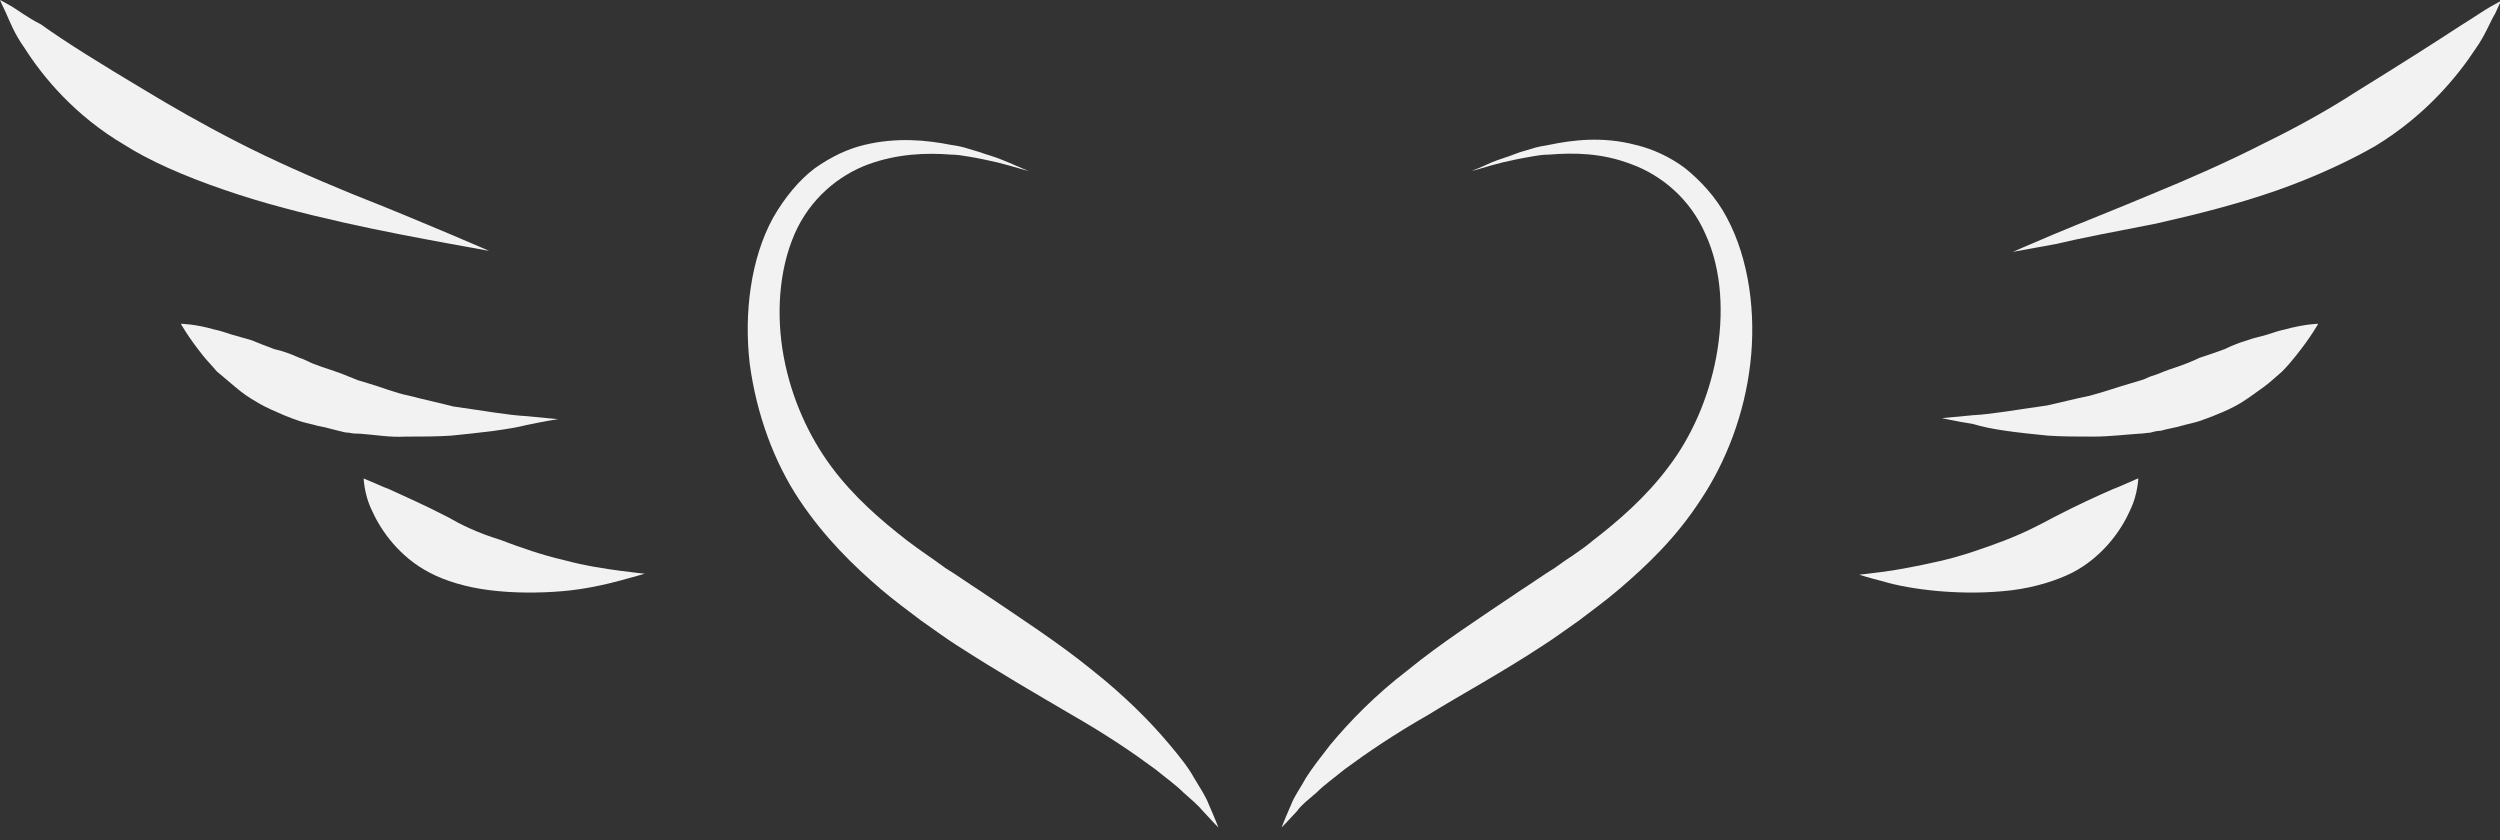 <svg version="1.1" id="Layer_1" xmlns="http://www.w3.org/2000/svg" xmlns:xlink="http://www.w3.org/1999/xlink" x="0px" y="0px"
	 width="257.1px" height="86.4px" viewBox="0 0 257.1 86.4" style="enable-background:new 0 0 257.1 86.4;" xml:space="preserve">
<rect x="0" y="0" width="257.1" height="86.4" fill="#333333" stroke="none"/>
<g>
	<path style="fill:#F2F2F2;" d="M82.2,51.4c2.6,3.9,5.6,6.8,8.4,9.2c1.4,1.2,2.8,2.2,4.1,3.2c1.3,0.9,2.5,1.8,3.6,2.5
		c4.5,2.9,8.5,5.2,11.9,7.2c3.5,2,6.3,3.9,8.6,5.6c1.1,0.9,2.1,1.6,2.9,2.4c0.8,0.7,1.5,1.3,2,1.9c1,1.1,1.6,1.7,1.6,1.7
		s-0.3-0.8-1-2.4c-0.3-0.8-0.9-1.7-1.5-2.7c-0.6-1.1-1.5-2.2-2.5-3.4c-2-2.4-4.7-5.1-8-7.7c-3.3-2.7-7.3-5.3-11.6-8.2
		c-1.1-0.7-2.2-1.5-3.5-2.3c-1.2-0.9-2.6-1.8-3.9-2.8c-2.7-2.1-5.5-4.5-7.8-7.6c-2.3-3.1-4.1-7-4.9-11.3c-0.8-4.3-0.5-8.9,1.1-12.6
		c1.6-3.7,4.6-6.1,7.6-7.2c3-1.1,6-1.2,8.5-1c0.6,0,1.2,0.1,1.8,0.2c0.6,0.1,1.1,0.2,1.6,0.3c1,0.2,1.8,0.4,2.5,0.6
		c1.4,0.4,2.1,0.6,2.1,0.6s-0.7-0.3-2.1-0.9c-0.7-0.3-1.5-0.6-2.5-0.9c-0.5-0.2-1-0.3-1.6-0.5c-0.6-0.2-1.1-0.3-1.8-0.4
		c-2.5-0.5-5.6-0.8-8.9,0c-1.7,0.4-3.4,1.2-5.1,2.4c-1.6,1.2-3.1,3-4.3,5.1c-2.3,4.2-3,9.8-2.4,15C77.8,42.6,79.6,47.5,82.2,51.4z"
		/>
	<path style="fill:#F2F2F2;" d="M46.1,53.2c-2.5-1.3-4.6-2.2-6.1-2.9c-0.8-0.3-1.4-0.6-1.9-0.8c-0.5-0.2-0.7-0.3-0.7-0.3
		s0,0.3,0.1,0.9c0.1,0.6,0.3,1.5,0.8,2.5c0.9,2,2.8,4.7,5.9,6.3c1.5,0.8,3.7,1.5,6.2,1.8c2.4,0.3,5,0.3,7.4,0.1
		c2.4-0.2,4.5-0.7,6-1.1c1.5-0.4,2.5-0.7,2.5-0.7s-1-0.1-2.5-0.3c-1.5-0.2-3.6-0.5-5.8-1.1c-2.2-0.5-4.5-1.3-6.6-2.1
		C49.1,54.8,47.3,53.9,46.1,53.2z"/>
	<path style="fill:#F2F2F2;" d="M42.1,40.7c-1.5-0.3-2.9-0.9-4.3-1.3c-0.3-0.1-0.7-0.2-1-0.3c-0.3-0.1-0.7-0.3-1-0.4
		c-0.7-0.3-1.3-0.5-1.9-0.7c-0.6-0.2-1.2-0.4-1.7-0.6c-0.5-0.2-1-0.5-1.4-0.6c-0.9-0.4-1.7-0.7-2.6-0.9c-0.8-0.3-1.6-0.6-2.3-0.9
		c-0.7-0.2-1.4-0.4-2.1-0.6c-0.6-0.2-1.2-0.4-1.7-0.5c-2.1-0.6-3.5-0.6-3.5-0.6s0.7,1.3,2.3,3.3c0.4,0.5,0.9,1,1.4,1.6
		c0.6,0.5,1.2,1,1.9,1.6s1.4,1.1,2.3,1.6c0.8,0.5,1.8,0.9,2.7,1.3c0.5,0.2,1,0.4,1.6,0.6c0.6,0.2,1.2,0.3,1.9,0.5
		c0.6,0.1,1.3,0.3,2.1,0.5c0.4,0.1,0.7,0.2,1.1,0.2c0.4,0.1,0.8,0.1,1.1,0.1c1.5,0.1,3.1,0.4,4.7,0.3c1.6,0,3.2,0,4.7-0.1
		c3-0.3,5.8-0.6,7.8-1.1c1.9-0.4,3.2-0.6,3.2-0.6s-1.3-0.1-3.2-0.3c-2-0.1-4.7-0.6-7.6-1C45.1,41.4,43.6,41.1,42.1,40.7z"/>
	<path style="fill:#F2F2F2;" d="M2.5,4.9c1.9,3,5.2,7,10.3,10c2.5,1.6,6.1,3.2,10.2,4.6c4,1.4,8.4,2.5,12.4,3.4
		c4,0.9,7.8,1.6,10.5,2.1c2.7,0.5,4.4,0.8,4.4,0.8s-1.6-0.7-4.2-1.8c-2.6-1.1-6.2-2.6-10-4.1c-3.9-1.6-8-3.4-11.7-5.3
		c-3.7-1.9-7-3.8-9.3-5.2C10.4,6.6,6.7,4.3,4.2,2.5C2.8,1.8,1.8,1,1.1,0.6C0.4,0.2,0,0,0,0s0.2,0.5,0.6,1.3C1,2.2,1.5,3.5,2.5,4.9z"
		/>
	<path style="fill:#F2F2F2;" d="M135.4,81.5c0.8-0.8,1.8-1.5,2.9-2.4c2.3-1.7,5.1-3.6,8.6-5.6c3.4-2.1,7.5-4.3,11.9-7.2
		c1.1-0.7,2.3-1.6,3.6-2.5c1.3-1,2.7-2,4.1-3.2c2.8-2.4,5.8-5.2,8.4-9.2c2.6-3.9,4.5-8.8,5.1-14c0.6-5.1-0.1-10.7-2.4-15
		c-1.1-2.1-2.7-3.8-4.3-5.1c-1.6-1.2-3.4-2-5.1-2.4c-3.4-0.9-6.5-0.5-8.9,0c-0.6,0.1-1.2,0.2-1.8,0.4c-0.6,0.2-1.1,0.3-1.6,0.5
		c-1,0.4-1.8,0.6-2.5,0.9c-1.3,0.6-2.1,0.9-2.1,0.9s0.8-0.2,2.1-0.6c0.7-0.2,1.5-0.4,2.5-0.6c0.5-0.1,1-0.2,1.6-0.3
		c0.6-0.1,1.1-0.2,1.8-0.2c2.5-0.2,5.4-0.2,8.5,1c3,1.1,6,3.5,7.6,7.2c1.7,3.7,1.9,8.3,1.1,12.6c-0.8,4.3-2.6,8.3-4.9,11.3
		c-2.3,3.1-5.2,5.6-7.8,7.6c-1.3,1.1-2.7,1.9-3.9,2.8c-1.3,0.8-2.4,1.6-3.5,2.3c-4.3,2.9-8.3,5.5-11.6,8.2c-3.4,2.6-6,5.3-8,7.7
		c-1,1.3-1.8,2.3-2.5,3.4c-0.6,1.1-1.2,1.9-1.5,2.7c-0.7,1.6-1,2.4-1,2.4s0.6-0.6,1.6-1.7C133.8,82.8,134.6,82.2,135.4,81.5z"/>
	<path style="fill:#F2F2F2;" d="M199.5,60.8c2.4,0.2,4.9,0.2,7.4-0.1c2.4-0.3,4.6-1,6.2-1.8c3.1-1.6,5-4.3,5.9-6.3
		c0.5-1,0.7-1.9,0.8-2.5c0.1-0.6,0.1-0.9,0.1-0.9s-0.3,0.1-0.7,0.3c-0.5,0.2-1.1,0.5-1.9,0.8c-1.6,0.7-3.6,1.6-6.1,2.9
		c-1.3,0.7-3,1.6-5.1,2.4c-2.1,0.8-4.4,1.6-6.6,2.1c-2.2,0.5-4.3,0.9-5.8,1.1c-1.5,0.2-2.5,0.3-2.5,0.3s0.9,0.3,2.5,0.7
		C195,60.2,197.1,60.6,199.5,60.8z"/>
	<path style="fill:#F2F2F2;" d="M210.6,44.8c1.5,0.1,3.1,0.1,4.7,0.1c1.6,0,3.2-0.2,4.7-0.3c0.4,0,0.8-0.1,1.1-0.1
		c0.4-0.1,0.7-0.2,1.1-0.2c0.7-0.2,1.4-0.3,2.1-0.5c0.7-0.2,1.3-0.3,1.9-0.5c0.6-0.2,1.1-0.4,1.6-0.6c1-0.4,1.9-0.8,2.7-1.3
		c0.8-0.5,1.6-1.1,2.3-1.6s1.3-1.1,1.9-1.6c0.5-0.5,1-1.1,1.4-1.6c1.6-2,2.3-3.3,2.3-3.3s-1.3,0-3.5,0.6c-0.5,0.1-1.1,0.3-1.7,0.5
		c-0.6,0.2-1.3,0.3-2.1,0.6c-0.7,0.2-1.5,0.5-2.3,0.9c-0.8,0.3-1.7,0.6-2.6,0.9c-0.4,0.2-0.9,0.4-1.4,0.6c-0.5,0.2-1.1,0.4-1.7,0.6
		c-0.6,0.2-1.2,0.5-1.9,0.7c-0.3,0.1-0.6,0.3-1,0.4c-0.3,0.1-0.7,0.2-1,0.3c-1.4,0.4-2.8,0.9-4.3,1.3c-1.5,0.3-3,0.7-4.4,1
		c-2.9,0.4-5.6,0.9-7.6,1c-2,0.2-3.2,0.3-3.2,0.3s1.3,0.3,3.2,0.6C204.8,44.2,207.6,44.5,210.6,44.8z"/>
	<path style="fill:#F2F2F2;" d="M221.7,23c4-0.9,8.4-2,12.4-3.4c4-1.4,7.6-3.1,10.2-4.6c5.1-3.1,8.4-7.1,10.3-10
		c1-1.4,1.5-2.8,2-3.6c0.4-0.9,0.6-1.3,0.6-1.3s-0.4,0.2-1.1,0.6c-0.7,0.4-1.7,1.1-3,1.9c-2.6,1.7-6.2,4-10.9,6.9
		c-2.3,1.5-5.6,3.4-9.3,5.2c-3.7,1.9-7.8,3.7-11.7,5.3c-3.8,1.6-7.4,3-10,4.1c-2.6,1.1-4.2,1.8-4.2,1.8s1.7-0.3,4.4-0.8
		C213.9,24.5,217.6,23.8,221.7,23z"/>
</g>
</svg>
